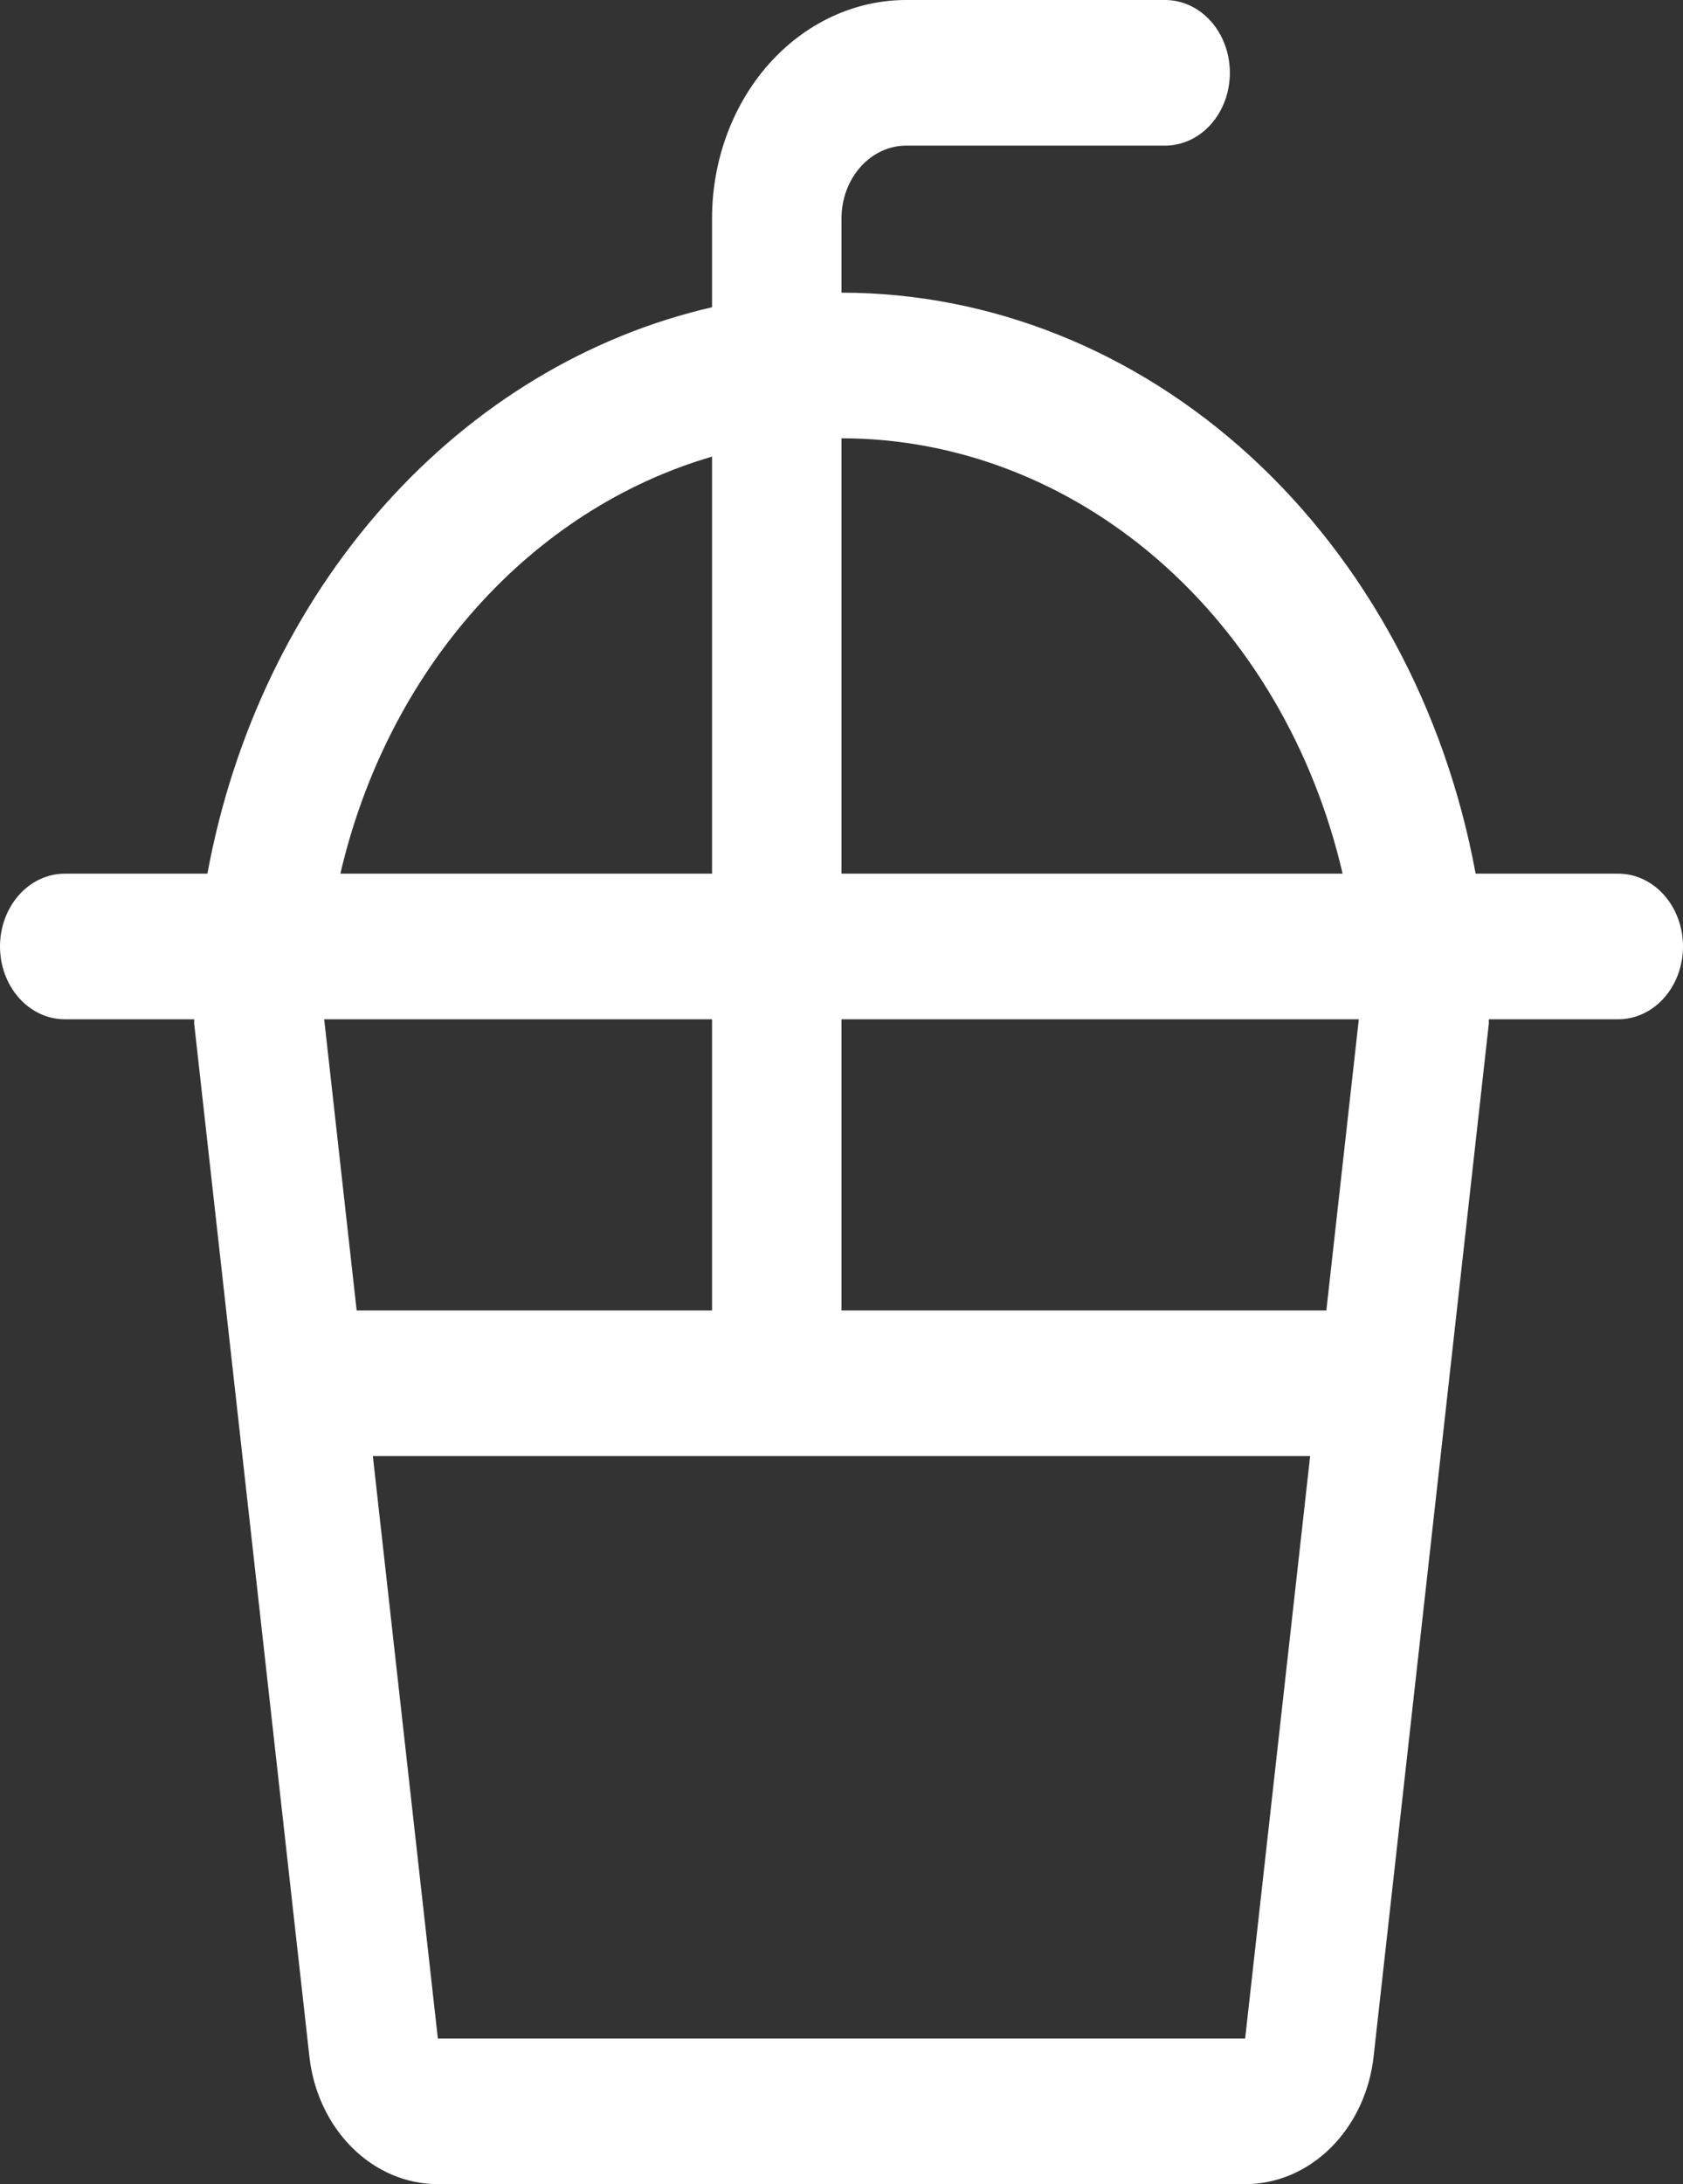 <svg width="37" height="48" viewBox="0 0 37 48" fill="none" xmlns="http://www.w3.org/2000/svg">
<rect x="0" y="0" width="37" height="48" fill="#333333" stroke="none"/>
<path d="M18.5 22.4V28.8H29.159L29.873 22.4H18.5ZM15.654 22.4H7.127L7.841 28.8H15.654V22.4ZM18.5 9.632V19.2H29.517C28.881 16.46 27.454 14.035 25.46 12.303C23.467 10.572 21.019 9.633 18.5 9.632ZM15.654 10.035C13.69 10.607 11.897 11.759 10.461 13.37C9.024 14.981 7.996 16.993 7.483 19.2H15.654V10.035ZM18.5 6.432C21.775 6.432 24.951 7.703 27.49 10.028C30.029 12.354 31.778 15.594 32.441 19.2H35.577C35.954 19.2 36.316 19.369 36.583 19.669C36.85 19.969 37 20.376 37 20.8C37 21.224 36.85 21.631 36.583 21.931C36.316 22.231 35.954 22.4 35.577 22.4H32.731V22.496L30.198 45.197C30.112 45.971 29.777 46.682 29.257 47.199C28.738 47.715 28.068 48 27.374 48H9.626C8.932 48 8.262 47.715 7.743 47.199C7.223 46.682 6.888 45.971 6.802 45.197L4.269 22.496V22.4H1.423C1.046 22.4 0.684 22.231 0.417 21.931C0.15 21.631 0 21.224 0 20.8C0 20.376 0.15 19.969 0.417 19.669C0.684 19.369 1.046 19.2 1.423 19.2H4.56C5.124 16.133 6.476 13.319 8.447 11.107C10.419 8.894 12.925 7.38 15.654 6.752V4.8C15.654 3.527 16.104 2.306 16.904 1.406C17.705 0.506 18.791 0 19.923 0L25.615 0C25.993 0 26.355 0.169 26.622 0.469C26.889 0.769 27.038 1.176 27.038 1.6C27.038 2.024 26.889 2.431 26.622 2.731C26.355 3.031 25.993 3.2 25.615 3.2H19.923C19.546 3.2 19.184 3.369 18.917 3.669C18.65 3.969 18.5 4.376 18.5 4.8V6.432ZM28.803 32H8.197L9.626 44.8H27.374L28.803 32Z" fill="white"/>
</svg>
